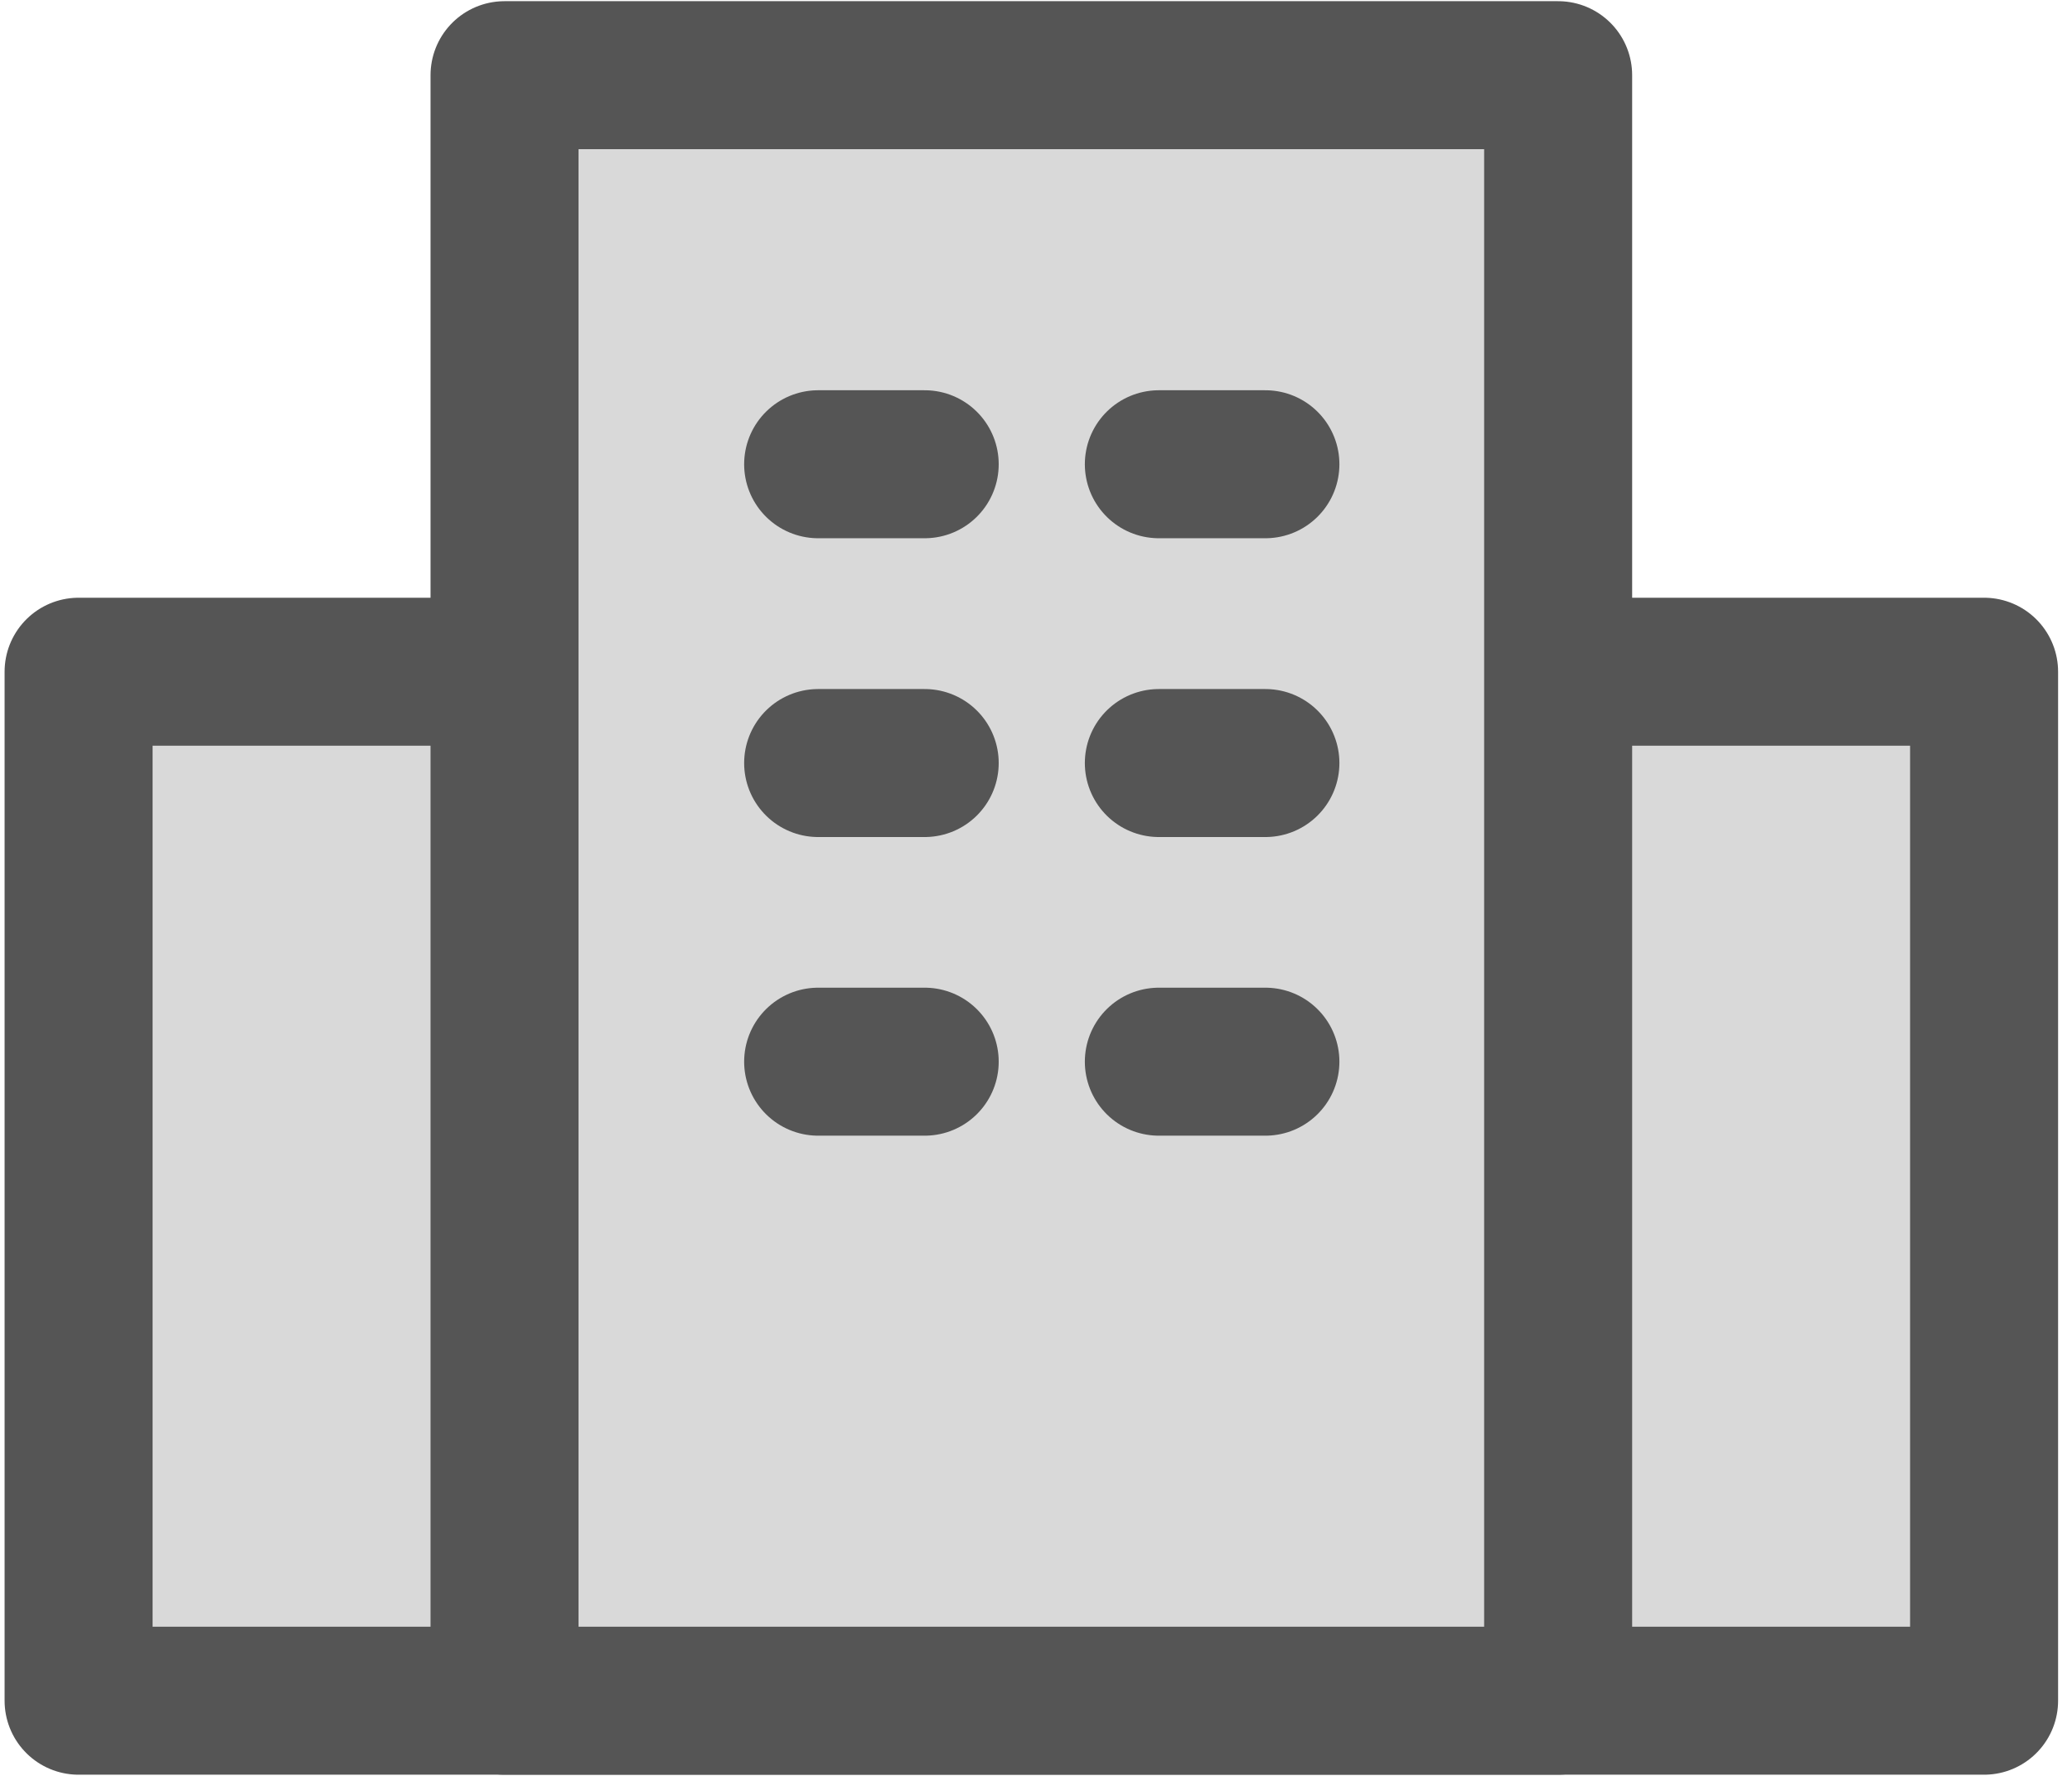 <svg width="14" height="12" viewBox="0 0 14 12" fill="none" xmlns="http://www.w3.org/2000/svg">
<g clip-path="url(#clip0_1403_3138)">
<path d="M3.153 4.539H0.531V11.492H13.406V4.539H10.826" fill="#D9D9D9"/>
<path d="M3.153 4.539H0.531V11.492H13.406V4.539H10.826" stroke="#555555" stroke-linecap="round" stroke-linejoin="round"/>
<path d="M10.528 0.508H3.409V11.492H10.528V0.508Z" fill="#D9D9D9" stroke="#555555" stroke-linecap="round" stroke-linejoin="round"/>
<path d="M8.55 3.137H7.83" stroke="#555555" stroke-linecap="round" stroke-linejoin="round"/>
<path d="M6.248 3.137H5.528" stroke="#555555" stroke-linecap="round" stroke-linejoin="round"/>
<path d="M8.55 5.156H7.83" stroke="#555555" stroke-linecap="round" stroke-linejoin="round"/>
<path d="M6.248 5.156H5.528" stroke="#555555" stroke-linecap="round" stroke-linejoin="round"/>
<path d="M8.55 7.174H7.83" stroke="#555555" stroke-linecap="round" stroke-linejoin="round"/>
<path d="M6.248 7.174H5.528" stroke="#555555" stroke-linecap="round" stroke-linejoin="round"/>
</g>
<defs>
<clipPath id="clip0_1403_3138">
<rect width="14" height="12" fill="white"/>
</clipPath>
</defs>
</svg>
